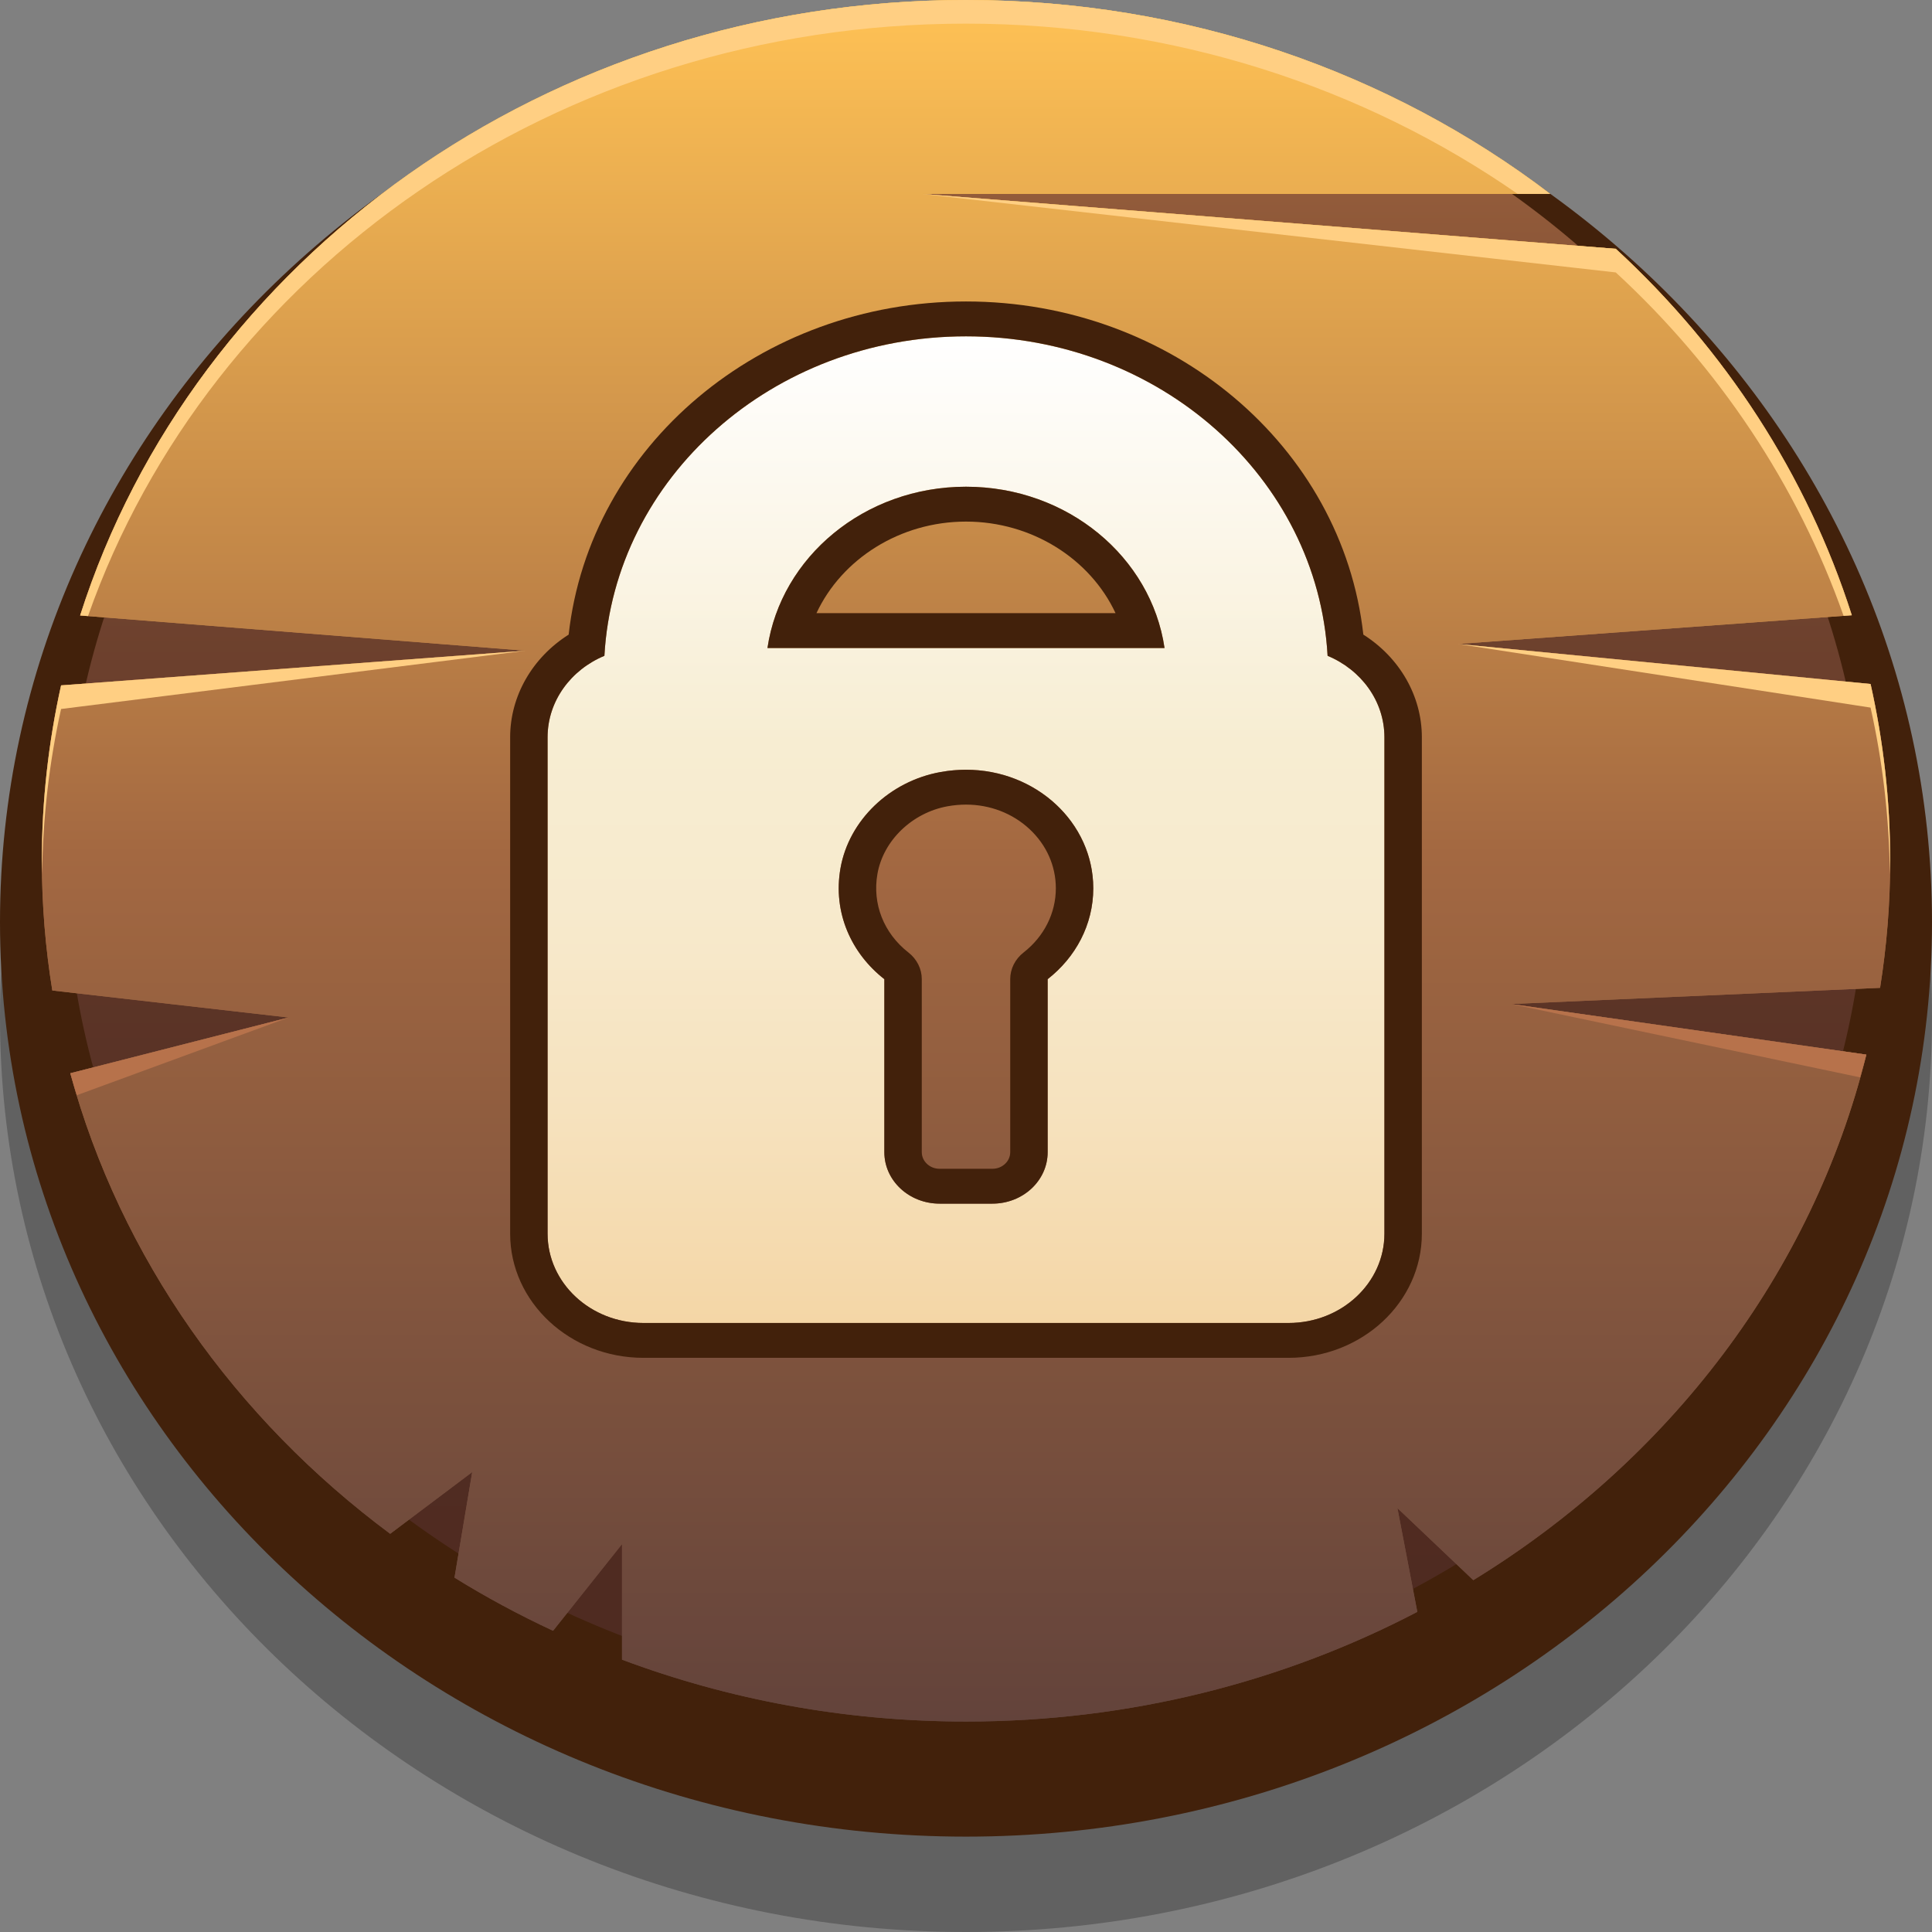 <svg width="80" height="80" viewBox="0 0 80 80" fill="none" xmlns="http://www.w3.org/2000/svg">
<rect x="0" y="0" width="80" height="80" fill="#808080" stroke="none"/>
<path opacity="0.3" d="M40 80C62.091 80 80 63.046 80 42.133C80 21.22 62.091 4.266 40 4.266C17.909 4.266 0 21.22 0 42.133C0 63.046 17.909 80 40 80Z" fill="#1A1A1A"/>
<path d="M40 76.051C62.091 76.051 80 59.098 80 38.184C80 17.271 62.091 0.317 40 0.317C17.909 0.317 0 17.271 0 38.184C0 59.098 17.909 76.051 40 76.051Z" fill="#42210B"/>
<path d="M40 70.366C60.59 70.366 77.281 54.82 77.281 35.642C77.281 16.465 60.59 0.919 40 0.919C19.41 0.919 2.719 16.465 2.719 35.642C2.719 54.82 19.41 70.366 40 70.366Z" fill="url(#paint0_linear_13_3302)"/>
<path d="M62.572 41.574L77.85 40.904C78.123 39.187 78.268 37.431 78.268 35.643C78.268 33.133 77.986 30.685 77.457 28.323L60.371 26.665L76.68 25.476C74.823 19.658 71.419 14.461 66.906 10.303L38.161 8.028H64.191C57.597 3.012 49.177 0 40 0C22.656 0 8.015 10.751 3.318 25.486L21.754 26.944L2.53 28.38C2.009 30.725 1.733 33.154 1.733 35.643C1.733 37.469 1.882 39.262 2.166 41.014L11.95 42.133L2.911 44.441C4.995 52.085 9.735 58.737 16.157 63.511L19.553 60.956L18.82 65.326C20.125 66.136 21.489 66.869 22.901 67.527L25.756 63.938V68.723C30.16 70.37 34.964 71.285 40.001 71.285C46.789 71.285 53.16 69.632 58.688 66.744L57.864 62.447L61.006 65.431C69.097 60.471 75.041 52.732 77.282 43.669L62.572 41.574Z" fill="url(#paint1_linear_13_3302)"/>
<path d="M62.572 41.574L77.85 40.904C78.123 39.187 78.268 37.431 78.268 35.643C78.268 33.133 77.986 30.685 77.457 28.323L60.371 26.665L76.68 25.476C74.823 19.658 71.419 14.461 66.906 10.303L38.161 8.028H64.191C57.597 3.012 49.177 0 40 0C22.656 0 8.015 10.751 3.318 25.486L21.754 26.944L2.53 28.38C2.009 30.725 1.733 33.154 1.733 35.643C1.733 37.469 1.882 39.262 2.166 41.014L11.95 42.133L2.911 44.441C4.995 52.085 9.735 58.737 16.157 63.511L19.553 60.956L18.82 65.326C20.125 66.136 21.489 66.869 22.901 67.527L25.756 63.938V68.723C30.16 70.37 34.964 71.285 40.001 71.285C46.789 71.285 53.16 69.632 58.688 66.744L57.864 62.447L61.006 65.431C69.097 60.471 75.041 52.732 77.282 43.669L62.572 41.574Z" fill="url(#paint2_linear_13_3302)"/>
<path d="M38.161 8.028C47.743 9.113 57.324 10.197 66.906 11.281C71.169 15.209 74.425 20.071 76.339 25.501L76.679 25.476C74.823 19.657 71.419 14.461 66.906 10.303L50.524 9.007C46.403 8.68 42.282 8.354 38.161 8.028Z" fill="#FFCF83"/>
<path d="M60.371 26.665C66.066 27.543 71.761 28.422 77.456 29.3C77.957 31.534 78.227 33.845 78.256 36.21C78.26 36.021 78.268 35.833 78.268 35.642C78.268 33.133 77.986 30.685 77.456 28.322L66.129 27.223C64.21 27.037 62.291 26.851 60.371 26.665Z" fill="#FFCF83"/>
<path d="M9.303 42.809L2.91 44.441C2.993 44.747 3.088 45.048 3.18 45.351C6.103 44.278 9.026 43.205 11.949 42.133C11.067 42.358 10.185 42.583 9.303 42.809Z" fill="#B7724B"/>
<path d="M62.572 41.574C67.389 42.586 72.206 43.598 77.022 44.611C77.109 44.297 77.203 43.986 77.281 43.669L67.824 42.322C66.074 42.072 64.323 41.823 62.572 41.574Z" fill="#B7724B"/>
<path d="M40 0.979C48.563 0.979 56.465 3.602 62.841 8.028H64.19C57.597 3.012 49.177 0 40 0C22.655 0 8.014 10.751 3.318 25.485L3.644 25.511C8.658 11.269 23.032 0.979 40 0.979Z" fill="#FFCF83"/>
<path d="M2.529 29.358C8.937 28.553 15.345 27.749 21.753 26.944C19.633 27.102 17.513 27.261 15.392 27.419L2.529 28.38C2.008 30.725 1.732 33.153 1.732 35.642C1.732 35.831 1.74 36.018 1.743 36.206C1.773 33.863 2.037 31.572 2.529 29.358Z" fill="#FFCF83"/>
<path d="M54.973 27.156C54.562 19.785 48.016 13.927 40 13.927C31.984 13.927 25.438 19.785 25.027 27.156C23.641 27.733 22.674 29.026 22.674 30.531V51.083C22.674 53.126 24.452 54.782 26.645 54.782H53.355C55.548 54.782 57.326 53.126 57.326 51.083V30.531C57.326 29.026 56.359 27.733 54.973 27.156ZM43.381 40.545V47.71C43.381 48.887 42.357 49.84 41.094 49.84H38.906C37.643 49.84 36.619 48.887 36.619 47.71V40.545C35.257 39.483 34.478 37.792 34.803 35.95C35.152 33.972 36.83 32.351 38.943 31.969C42.317 31.359 45.27 33.749 45.27 36.782C45.27 38.294 44.535 39.645 43.381 40.545ZM31.779 26.833C32.335 23.062 35.799 20.154 40 20.154C44.201 20.154 47.665 23.062 48.221 26.833H31.779Z" fill="url(#paint3_linear_13_3302)"/>
<path d="M40 13.927C48.016 13.927 54.562 19.785 54.973 27.156C56.359 27.733 57.326 29.026 57.326 30.531V51.083C57.326 53.126 55.548 54.782 53.355 54.782H26.645C24.452 54.782 22.674 53.126 22.674 51.083V30.531C22.674 29.026 23.641 27.733 25.027 27.156C25.438 19.785 31.985 13.927 40 13.927ZM31.779 26.833H48.221C47.665 23.062 44.202 20.154 40 20.154C35.799 20.154 32.335 23.062 31.779 26.833ZM38.906 49.84H41.094C42.357 49.84 43.381 48.887 43.381 47.71V40.545C44.535 39.645 45.27 38.294 45.27 36.782C45.27 34.071 42.911 31.873 40 31.873C39.654 31.873 39.301 31.904 38.943 31.969C36.83 32.351 35.152 33.972 34.803 35.95C34.478 37.792 35.257 39.482 36.619 40.545V47.71C36.619 48.887 37.643 49.84 38.906 49.84ZM40 12.483C31.483 12.483 24.415 18.48 23.547 26.278C22.05 27.225 21.124 28.812 21.124 30.531V51.083C21.124 53.919 23.601 56.225 26.645 56.225H53.355C56.399 56.225 58.876 53.919 58.876 51.083V30.531C58.876 28.812 57.95 27.225 56.453 26.278C55.585 18.48 48.517 12.483 40 12.483ZM33.808 25.389C34.857 23.144 37.269 21.598 40 21.598C42.731 21.598 45.143 23.144 46.192 25.389H33.808ZM38.906 48.397C38.5 48.397 38.169 48.089 38.169 47.71V40.545C38.169 40.118 37.966 39.713 37.614 39.439C36.593 38.642 36.114 37.425 36.333 36.184C36.576 34.802 37.771 33.651 39.239 33.386C39.493 33.34 39.749 33.317 40 33.317C40.994 33.317 41.928 33.677 42.631 34.331C43.333 34.986 43.72 35.856 43.72 36.782C43.72 37.809 43.234 38.777 42.386 39.439C42.034 39.713 41.831 40.118 41.831 40.545V47.711C41.831 48.089 41.5 48.397 41.094 48.397L38.906 48.397Z" fill="#42210B"/>
<defs>
<linearGradient id="paint0_linear_13_3302" x1="40" y1="70.366" x2="40" y2="0.919" gradientUnits="userSpaceOnUse">
<stop stop-color="#4E2A21"/>
<stop offset="0.23" stop-color="#522D22"/>
<stop offset="0.443" stop-color="#5D3527"/>
<stop offset="0.648" stop-color="#6F422E"/>
<stop offset="0.847" stop-color="#8A5537"/>
<stop offset="1" stop-color="#A36841"/>
</linearGradient>
<linearGradient id="paint1_linear_13_3302" x1="40" y1="71.285" x2="40" y2="0" gradientUnits="userSpaceOnUse">
<stop stop-color="#63433B"/>
<stop offset="0.504" stop-color="#A36841"/>
<stop offset="1" stop-color="#FFC255"/>
</linearGradient>
<linearGradient id="paint2_linear_13_3302" x1="40" y1="71.285" x2="40" y2="0" gradientUnits="userSpaceOnUse">
<stop stop-color="#63433B"/>
<stop offset="0.504" stop-color="#A36841"/>
<stop offset="1" stop-color="#FFC255"/>
</linearGradient>
<linearGradient id="paint3_linear_13_3302" x1="40" y1="54.782" x2="40" y2="13.927" gradientUnits="userSpaceOnUse">
<stop stop-color="#F4D6A6"/>
<stop offset="0.216" stop-color="#F6E2BE"/>
<stop offset="0.422" stop-color="#F7EACD"/>
<stop offset="0.589" stop-color="#F7EDD2"/>
<stop offset="1" stop-color="white"/>
</linearGradient>
</defs>
</svg>

